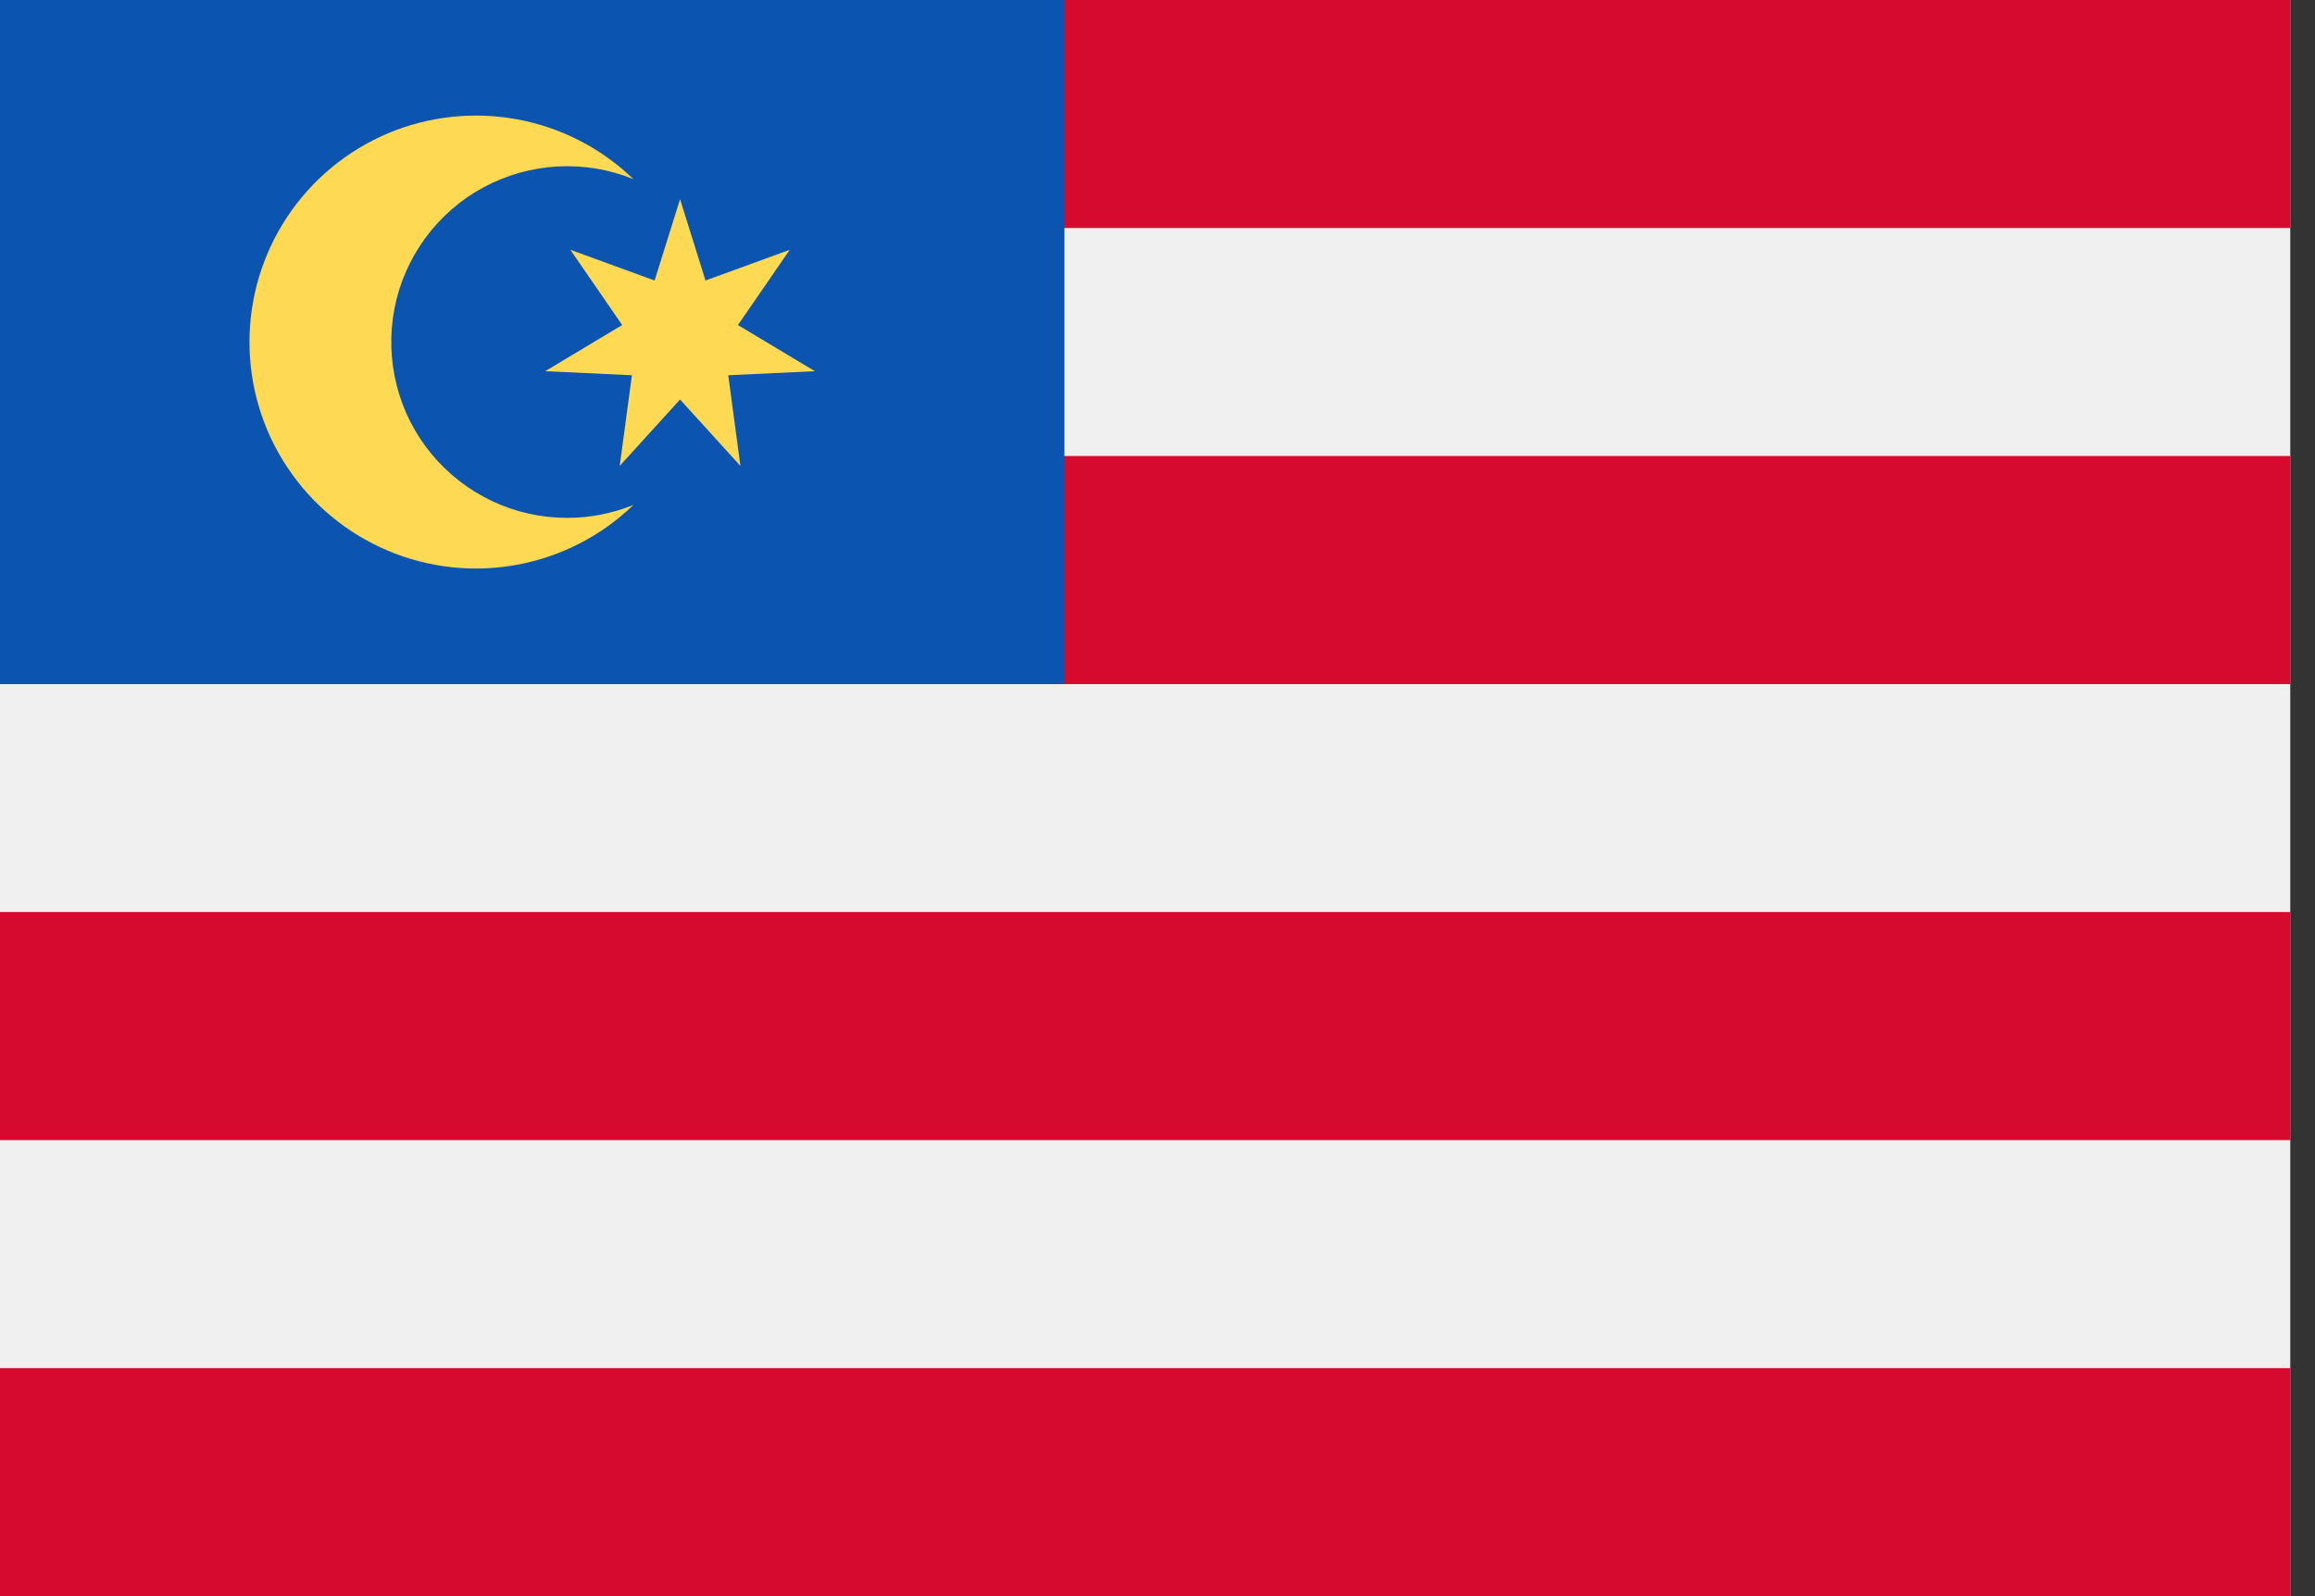 <svg width="29" height="20" viewBox="0 0 29 20" fill="none" xmlns="http://www.w3.org/2000/svg">
<rect x="0" y="0" width="29" height="20" fill="#333333" stroke="none"/>
<path d="M0 0H28.69V20H0V0Z" fill="#F0F0F0"/>
<path d="M0 0H28.69V2.857H0V0Z" fill="#D60A2E"/>
<path d="M0 5.714H28.69V8.572H0V5.714Z" fill="#D60A2E"/>
<path d="M0 11.428H28.69V14.286H0V11.428Z" fill="#D60A2E"/>
<path d="M0 17.143H28.69V20H0V17.143Z" fill="#D60A2E"/>
<path d="M0 0H13.334V8.571H0V0Z" fill="#0B55B1"/>
<path d="M10.208 4.651L9.244 4.073L9.893 3.13L8.838 3.515L8.519 2.496L8.2 3.515L7.145 3.13L7.794 4.073L6.83 4.651L7.916 4.702L7.763 5.838L8.519 5.006L9.275 5.838L9.123 4.702L10.208 4.651Z" fill="#FED953"/>
<path d="M7.106 6.489C6.78 6.489 6.459 6.418 6.165 6.279C5.871 6.14 5.611 5.938 5.404 5.687C5.197 5.436 5.048 5.142 4.969 4.827C4.889 4.512 4.88 4.183 4.942 3.863C5.004 3.544 5.137 3.243 5.329 2.981C5.522 2.719 5.77 2.502 6.056 2.348C6.343 2.193 6.659 2.104 6.984 2.086C7.309 2.068 7.634 2.122 7.935 2.245C7.534 1.858 7.029 1.597 6.481 1.496C5.933 1.394 5.367 1.456 4.854 1.673C4.342 1.891 3.904 2.255 3.597 2.719C3.289 3.184 3.125 3.729 3.125 4.286C3.125 4.843 3.289 5.388 3.597 5.852C3.904 6.317 4.342 6.681 4.854 6.898C5.367 7.116 5.933 7.178 6.481 7.076C7.029 6.974 7.534 6.714 7.935 6.327C7.672 6.434 7.39 6.489 7.106 6.489Z" fill="#FED953"/>
</svg>
